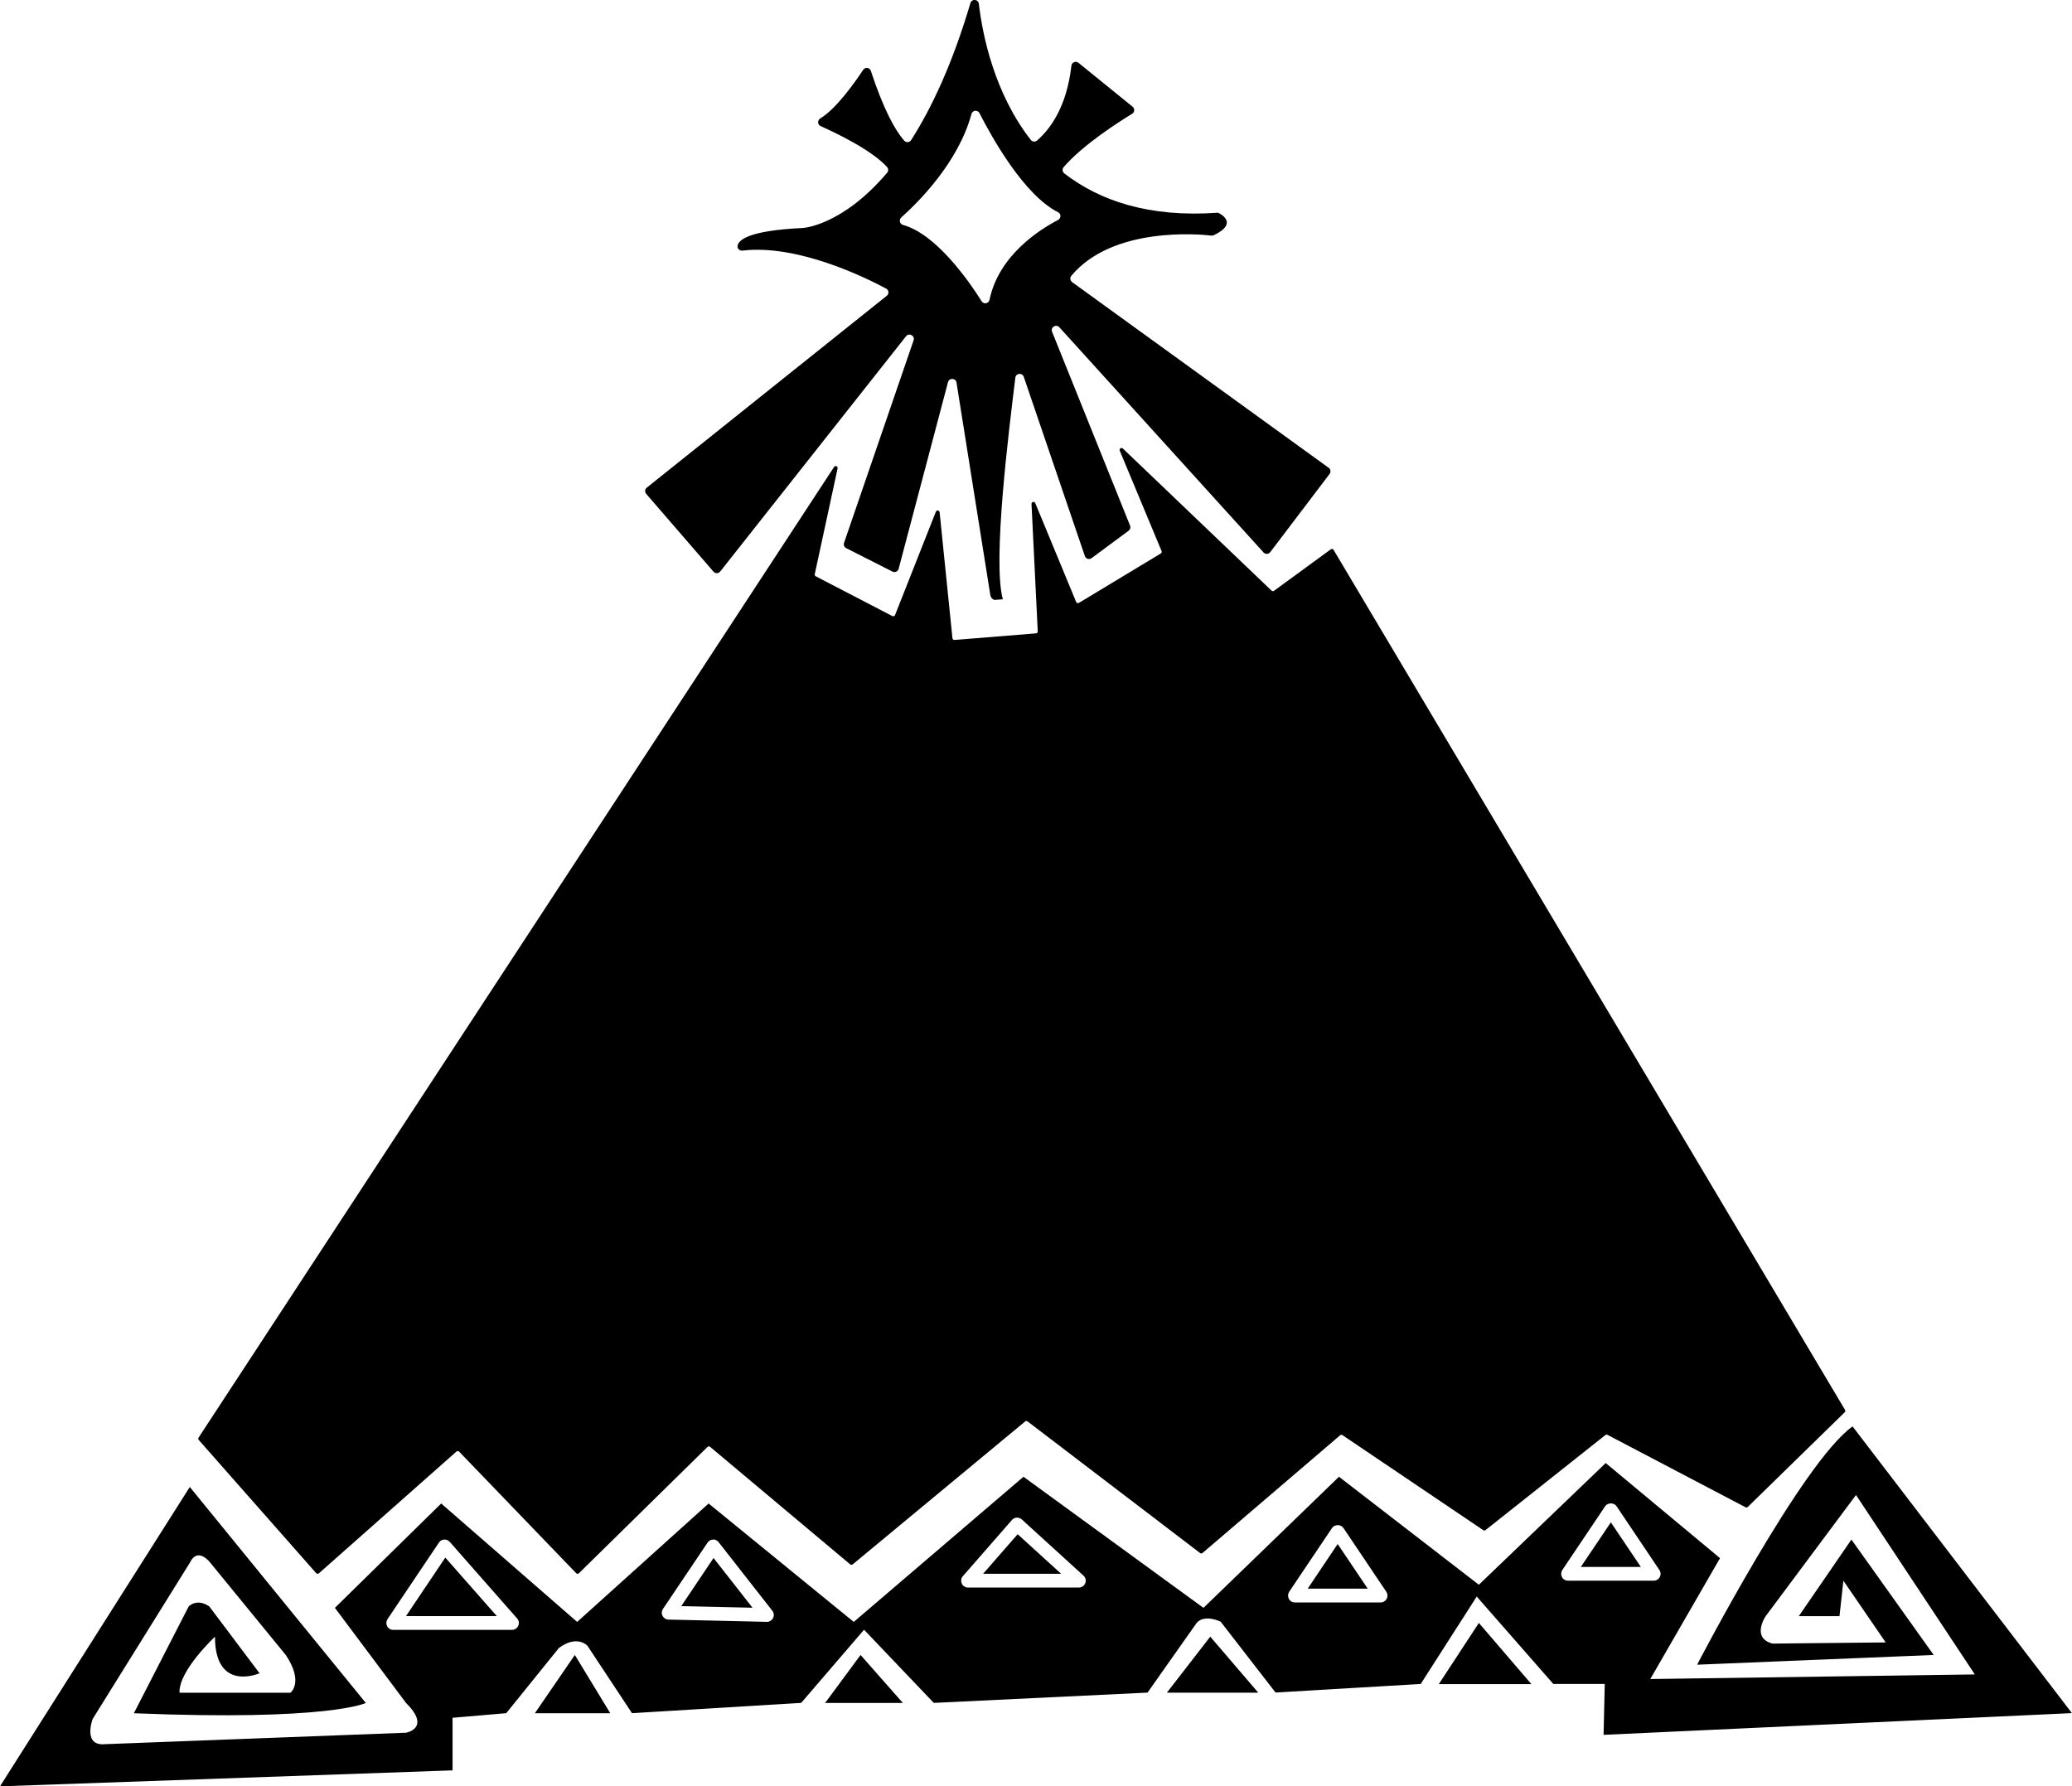 <?xml version="1.0" encoding="UTF-8"?>
<svg id="Layer_2" data-name="Layer 2" xmlns="http://www.w3.org/2000/svg" viewBox="0 0 302.17 260.52">
  <defs>
    <style>
      .cls-1 {
        stroke-width: 0px;
      }
    </style>
  </defs>
  <g id="Layer_3" data-name="Layer 3">
    <g>
      <path class="cls-1" d="m193.79,68.24l-37.43-27.09c-.29-.21-.36-.64-.13-.92,6.06-7.28,18.83-6.06,20.45-5.87.12.01.24,0,.34-.06,3.87-1.86.61-3.28.61-3.28-10.1.74-17.29-1.77-22.42-5.73-.28-.22-.33-.64-.1-.91,2.78-3.24,8.04-6.59,10-7.79.37-.23.4-.75.06-1.03l-7.89-6.4c-.38-.31-.97-.08-1.03.41-.69,6.12-3.18,9.34-5.01,10.92-.28.24-.7.2-.92-.09-5.3-6.81-7.02-15.19-7.57-19.85-.08-.69-1.04-.76-1.23-.1-2.61,8.83-5.64,15.28-8.65,19.99-.22.35-.72.39-1,.08-1.34-1.53-3-4.52-4.87-10.18-.16-.5-.83-.59-1.12-.15-1.26,1.9-3.96,5.71-6.24,7.07-.45.27-.44.92.04,1.13,2.51,1.13,7.53,3.57,9.69,5.98.21.23.2.59,0,.83-6.59,7.76-12.29,8.05-12.29,8.05-8.02.38-9.44,1.78-9.52,2.65-.04.39.32.69.71.65,8.07-.97,18.06,3.98,20.96,5.54.4.22.45.77.09,1.05l-35,27.98c-.28.22-.32.64-.08.91l9.81,11.34c.26.3.73.29.98-.02l27.1-34.31c.44-.56,1.33-.08,1.1.6l-10.14,29.53c-.1.3.03.63.31.77l6.75,3.42c.36.18.8-.01.9-.4l7.2-27.23c.18-.66,1.13-.61,1.24.06l4.93,30.99c.05.32.26.58.56.71l1.27-.09c-1.55-5.55.92-24.9,1.82-32.32.08-.67,1.01-.76,1.23-.12l8.91,26.14c.14.41.63.56.98.3l5.4-4c.23-.17.32-.48.21-.75l-11.37-28.26c-.26-.66.58-1.19,1.06-.66l29.78,32.84c.27.29.73.27.97-.04l8.66-11.41c.21-.28.15-.69-.13-.9Zm-50.63-24.3c-1.93-3.06-6.65-9.81-11.48-11.14-.48-.13-.61-.76-.24-1.09,2.39-2.13,8.3-7.95,10.23-15.08.15-.56.9-.65,1.17-.13,1.81,3.55,6.5,11.97,11.48,14.46.45.23.44.88-.02,1.12-2.67,1.39-8.64,5.15-9.99,11.63-.12.57-.84.72-1.15.23Z"/>
      <path class="cls-1" d="m194.48,80.19l74.59,125.43c.07.11.05.26-.05.35l-14.13,13.8c-.09.09-.22.11-.33.05l-20.13-10.56c-.1-.05-.22-.04-.31.03l-17.48,13.86c-.1.08-.23.08-.33.01l-20.53-13.86c-.11-.07-.25-.06-.34.02l-20.07,17.17c-.1.09-.25.09-.36,0l-25.15-19.19c-.11-.08-.25-.08-.35,0l-25.16,20.85c-.11.09-.26.09-.36,0l-20.43-17.14c-.11-.09-.28-.09-.38.01l-18.75,18.42c-.11.11-.29.11-.4,0l-17.07-17.73c-.11-.11-.28-.12-.39-.02l-20.06,17.76c-.12.1-.3.09-.4-.02l-17.13-19.43c-.08-.1-.09-.24-.02-.34L121.64,68.1c.17-.26.58-.09.51.22l-3.33,15.42c-.03.13.03.25.15.31l11.17,5.8c.15.08.33,0,.39-.15l5.95-15.07c.11-.28.52-.22.55.08l1.87,18.37c.02.15.15.27.31.25l11.87-.96c.15-.01.27-.14.26-.3l-.91-18.57c-.02-.32.42-.42.55-.12l5.96,14.41c.07.16.26.22.41.13l11.93-7.2c.12-.07.17-.22.12-.35l-6.1-14.64c-.12-.28.24-.53.46-.31l21.68,20.72c.1.09.25.11.36.02l8.28-6.05c.14-.1.33-.06.41.08Z"/>
      <polygon class="cls-1" points="78 249.86 83.83 241.36 89 249.86 78 249.86"/>
      <polygon class="cls-1" points="120.33 248.36 125.5 241.36 131.67 248.36 120.33 248.36"/>
      <polygon class="cls-1" points="170.17 246.86 176.5 238.69 183.5 246.86 170.17 246.86"/>
      <polygon class="cls-1" points="209.83 245.61 215.67 236.69 223.33 245.61 209.83 245.61"/>
      <g>
        <polygon class="cls-1" points="59.21 235.69 72.45 235.69 64.94 227.16 59.21 235.69"/>
        <polygon class="cls-1" points="143.37 229.52 154.75 229.52 148.41 223.75 143.37 229.52"/>
        <polygon class="cls-1" points="190.71 231.69 199.46 231.69 195.08 225.18 190.71 231.69"/>
        <polygon class="cls-1" points="99.35 234.24 109.74 234.47 104.06 227.22 99.35 234.24"/>
        <path class="cls-1" d="m302.17,249.86l-32-41.83c-7.33,5.17-22.67,34.75-22.67,34.75l34.5-1.42-12-16.83-7.67,11.17h5.93l.57-5.17,6.17,9-16.5.17c-3.17-.83-1-4-1-4l13.17-17.67,17.33,26.17-47.33.67,10.17-17.63-16.67-13.87-18.5,17.75-20.4-15.75-19.76,19.12-26.25-19.12-24.75,21.17-21.17-17.27-19.17,17.27-19.83-17.27-15.5,15.22,10.38,13.88c3.71,3.67,0,4.33,0,4.33l-43.88,1.67c-3.33.33-1.83-3.67-1.83-3.67l14.17-22.78c1.17-2.45,3,0,3,0l11,13.45c2.67,4,.67,5.5.67,5.5h-16.17c-.15-3.22,5.17-8.17,5.17-8.17,0,8.17,6.5,5.33,6.5,5.33l-7.33-9.75c-1.83-1.25-3,0-3,0l-8,15.58c28.5,1.17,33.83-1.5,33.83-1.5l-25.67-31.5L0,260.52l66-2.33v-7.67l7.83-.67,7.67-9.5c2.67-2,4.17-.33,4.17-.33l6.5,9.83,24.67-1.5,9.17-10.67,10.17,10.67,31.17-1.5,7.17-10.17c1.17-1.33,3.5-.17,3.5-.17l8,10.33,21.17-1.25,8.17-12.75,11.17,12.75h7.5l-.17,7.42,68.33-3.17Zm-226.59-12.75c-.16.36-.52.59-.91.59h-17.33c-.37,0-.71-.2-.88-.53-.17-.33-.15-.72.05-1.03l7.5-11.17c.17-.26.46-.42.76-.44.32-.02.61.1.82.34l9.83,11.17c.26.29.32.71.16,1.07Zm37.15-1.13c-.17.34-.52.55-.89.55h-.02l-14.33-.33c-.37,0-.7-.22-.86-.54-.17-.32-.15-.71.06-1.02l6.5-9.67c.18-.27.47-.43.79-.44.32-.04.63.13.82.38l7.83,10c.24.3.28.72.11,1.06Zm45.54-5.09c-.15.38-.52.64-.93.64h-16.17c-.39,0-.75-.23-.91-.59-.16-.36-.1-.78.16-1.07l7.16-8.2c.18-.2.43-.33.7-.34.27,0,.53.08.73.26l9,8.2c.31.28.41.71.26,1.1Zm43.95,2.28c-.17.33-.51.53-.88.53h-12.5c-.37,0-.71-.2-.88-.53-.17-.33-.15-.72.05-1.03l6.25-9.3c.37-.55,1.29-.55,1.66,0l6.25,9.3c.21.31.23.7.05,1.03Zm26.45-2.64c-.37,0-.71-.2-.88-.53-.17-.33-.15-.72.05-1.03l6.25-9.3c.37-.55,1.29-.55,1.66,0l6.25,9.3c.21.31.23.7.05,1.03-.17.33-.51.53-.88.53h-12.5Z"/>
        <polygon class="cls-1" points="230.54 228.52 239.29 228.52 234.92 222.02 230.54 228.52"/>
      </g>
    </g>
  </g>
</svg>